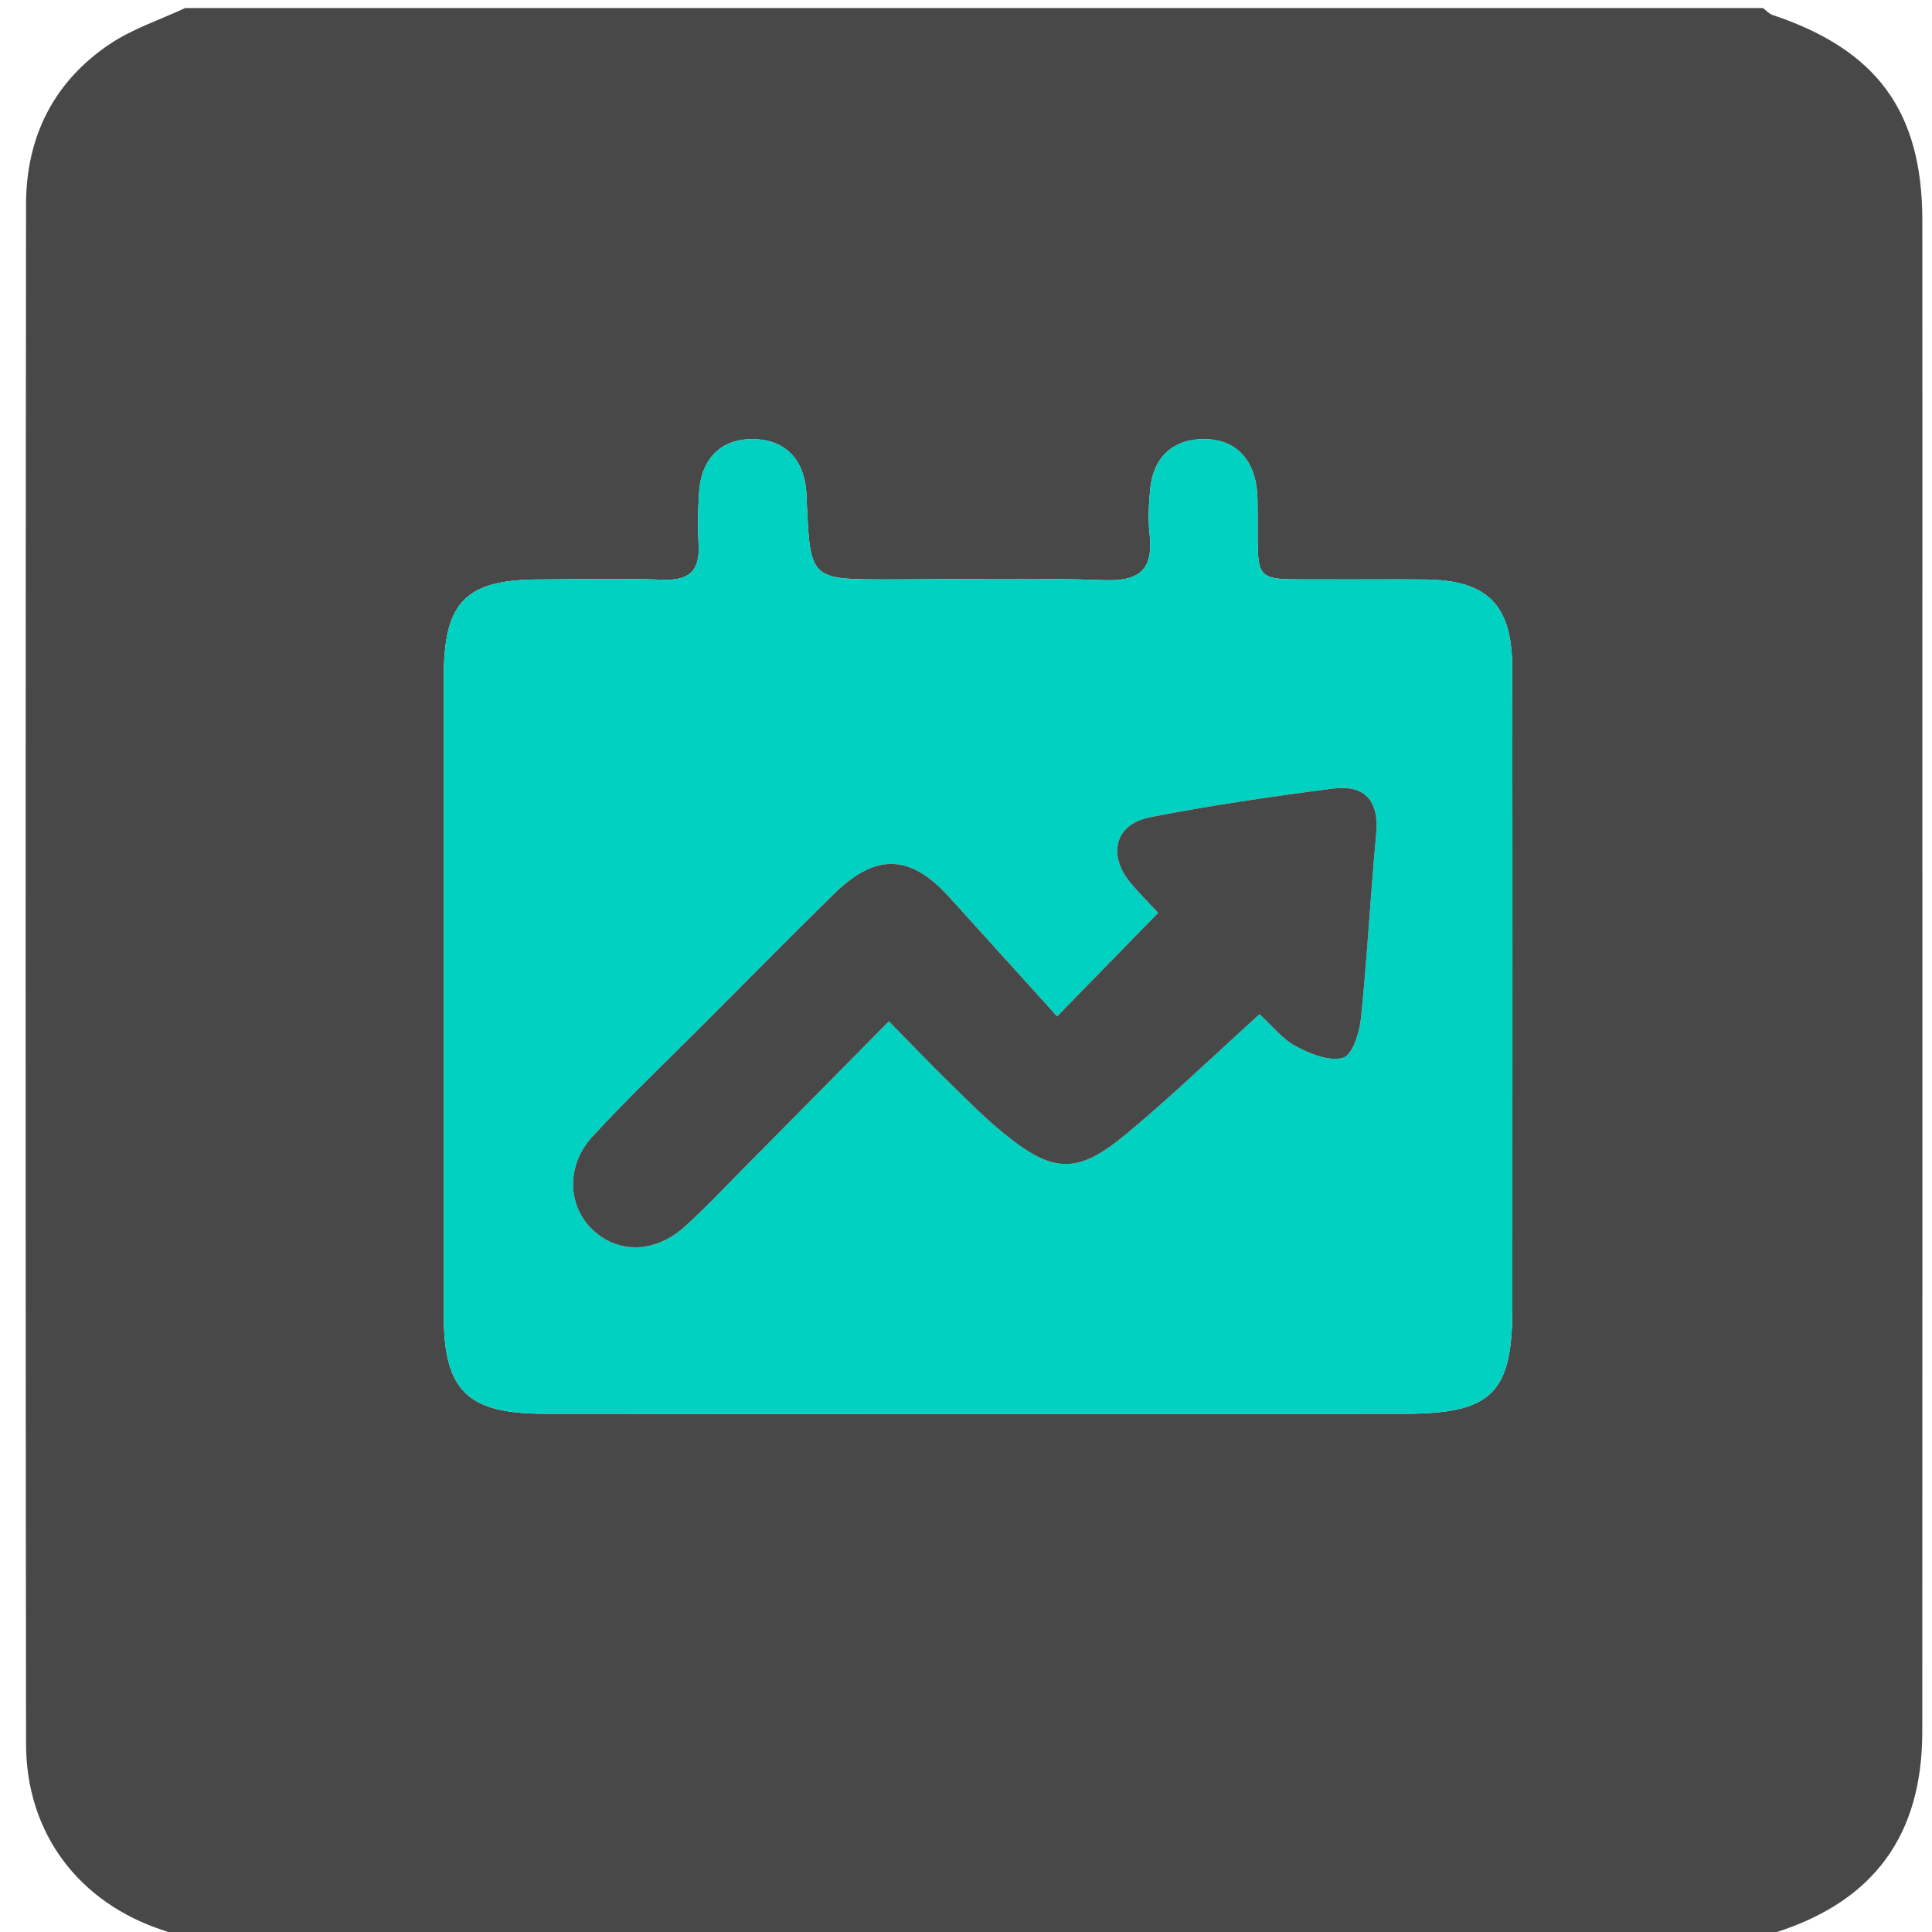 <?xml version="1.0" encoding="utf-8"?>
<!-- Generator: Adobe Illustrator 16.0.0, SVG Export Plug-In . SVG Version: 6.00 Build 0)  -->
<!DOCTYPE svg PUBLIC "-//W3C//DTD SVG 1.1//EN" "http://www.w3.org/Graphics/SVG/1.1/DTD/svg11.dtd">
<svg version="1.1" id="图层_1" xmlns="http://www.w3.org/2000/svg" xmlns:xlink="http://www.w3.org/1999/xlink" x="0px" y="0px"
	 width="240px" height="240px" viewBox="0 0 240 240" enable-background="new 0 0 240 240" xml:space="preserve">
<path fill-rule="evenodd" clip-rule="evenodd" fill="#484848" d="M219,241c-65.333,0-130.667,0-196,0
	c-0.881-0.4-1.733-0.892-2.648-1.188c-10.505-3.401-17.105-12.025-17.118-23.184c-0.07-63.753-0.062-127.505,0-191.258
	C3.242,17.026,6.667,10.13,13.675,5.449C16.509,3.557,19.875,2.459,23,1c65.333,0,130.667,0,196,0
	c0.393,0.292,0.743,0.71,1.185,0.857c12.979,4.332,18.603,11.999,18.614,25.51c0.017,18.977,0.005,37.952,0.005,56.928
	c-0.001,43.612,0.016,87.224-0.011,130.835c-0.008,12.848-6.02,21.007-18.12,24.889C220.072,240.211,219.556,240.667,219,241z
	 M121.505,175.629c17.663,0,35.327,0.008,52.99-0.003c10.806-0.007,13.37-2.54,13.377-13.149c0.001-2.333,0-4.666,0-6.999
	c0-24.161,0.024-48.323-0.014-72.485c-0.013-7.869-3.085-10.931-10.833-11.005c-4.165-0.039-8.332,0.007-12.497-0.013
	c-9.141-0.044-8.23,0.737-8.304-8.398c-0.008-0.998,0.012-2.008-0.119-2.993c-0.518-3.907-2.966-6.104-6.718-6.041
	c-3.757,0.062-6.154,2.348-6.51,6.268c-0.164,1.82-0.275,3.684-0.073,5.49c0.478,4.279-1.043,5.931-5.564,5.771
	c-8.987-0.318-17.994-0.093-26.992-0.093c-9.597,0-9.597,0-10.034-9.68c-0.015-0.333-0.016-0.667-0.036-0.999
	c-0.243-4.152-2.567-6.684-6.575-6.749c-4.009-0.065-6.464,2.385-6.752,6.537c-0.149,2.157-0.195,4.338-0.069,6.494
	c0.185,3.16-1.014,4.547-4.321,4.434c-5.16-0.176-10.33-0.052-15.496-0.033c-9.105,0.031-11.83,2.78-11.834,12.02
	c-0.013,26.495-0.014,52.989,0,79.484c0.005,9.234,2.937,12.12,12.383,12.135C85.512,175.648,103.509,175.628,121.505,175.629z"/>
<path fill-rule="evenodd" clip-rule="evenodd" fill="#00D1C1" d="M121.505,175.629c-17.996-0.001-35.993,0.02-53.989-0.009
	c-9.446-0.015-12.378-2.9-12.383-12.135c-0.014-26.495-0.013-52.989,0-79.484c0.004-9.239,2.729-11.988,11.834-12.02
	c5.166-0.019,10.336-0.143,15.496,0.033c3.307,0.113,4.506-1.273,4.321-4.434c-0.126-2.156-0.081-4.337,0.069-6.494
	c0.288-4.152,2.743-6.603,6.752-6.537c4.007,0.065,6.332,2.597,6.575,6.749c0.02,0.332,0.021,0.666,0.036,0.999
	c0.437,9.68,0.437,9.68,10.034,9.68c8.998,0,18.004-0.226,26.992,0.093c4.521,0.16,6.042-1.491,5.564-5.771
	c-0.202-1.807-0.091-3.67,0.073-5.49c0.355-3.92,2.753-6.206,6.51-6.268c3.752-0.063,6.2,2.134,6.718,6.041
	c0.131,0.985,0.111,1.995,0.119,2.993c0.073,9.136-0.837,8.354,8.304,8.398c4.165,0.02,8.332-0.026,12.497,0.013
	c7.748,0.074,10.82,3.136,10.833,11.005c0.038,24.162,0.014,48.324,0.014,72.485c0,2.333,0.001,4.666,0,6.999
	c-0.007,10.609-2.571,13.143-13.377,13.149C156.832,175.637,139.168,175.629,121.505,175.629z M156.459,125.995
	c1.597,1.449,2.871,3.103,4.551,3.992c1.771,0.938,4.151,1.904,5.843,1.41c1.143-0.334,2.027-3.125,2.21-4.901
	c0.783-7.608,1.174-15.256,1.891-22.873c0.392-4.167-1.418-6.177-5.405-5.66c-7.585,0.983-15.17,2.082-22.672,3.555
	c-4.462,0.875-5.361,4.788-2.283,8.347c1.154,1.333,2.399,2.588,3.277,3.528c-4.383,4.492-8.375,8.585-12.55,12.865
	c-4.468-4.938-8.926-9.866-13.383-14.794c-4.879-5.395-9.134-5.537-14.408-0.349c-5.459,5.37-10.841,10.818-16.25,16.239
	c-4.586,4.596-9.305,9.069-13.694,13.847c-3.227,3.51-3.095,8.363-0.202,11.332c3.152,3.234,7.9,3.25,11.674-0.16
	c2.591-2.341,4.988-4.897,7.449-7.381c5.916-5.969,11.818-11.952,17.914-18.119c2.798,2.849,4.975,5.134,7.229,7.339
	c2.26,2.211,4.485,4.479,6.923,6.48c6.229,5.114,9.23,5.26,15.362,0.157C145.544,136.183,150.811,131.103,156.459,125.995z"/>
<path fill-rule="evenodd" clip-rule="evenodd" fill="#484848" d="M156.459,125.995c-5.648,5.107-10.915,10.188-16.524,14.854
	c-6.132,5.103-9.133,4.957-15.362-0.157c-2.438-2.001-4.664-4.27-6.923-6.48c-2.254-2.205-4.431-4.49-7.229-7.339
	c-6.096,6.167-11.998,12.15-17.914,18.119c-2.461,2.483-4.858,5.04-7.449,7.381c-3.774,3.41-8.521,3.395-11.674,0.16
	c-2.894-2.969-3.025-7.822,0.202-11.332c4.39-4.777,9.108-9.251,13.694-13.847c5.409-5.421,10.792-10.869,16.25-16.239
	c5.274-5.188,9.529-5.046,14.408,0.349c4.458,4.928,8.916,9.855,13.383,14.794c4.175-4.28,8.167-8.373,12.55-12.865
	c-0.878-0.94-2.123-2.195-3.277-3.528c-3.078-3.559-2.179-7.472,2.283-8.347c7.502-1.473,15.087-2.571,22.672-3.555
	c3.987-0.517,5.797,1.493,5.405,5.66c-0.717,7.617-1.107,15.265-1.891,22.873c-0.183,1.776-1.067,4.567-2.21,4.901
	c-1.691,0.494-4.071-0.472-5.843-1.41C159.33,129.098,158.056,127.444,156.459,125.995z"/>
</svg>

